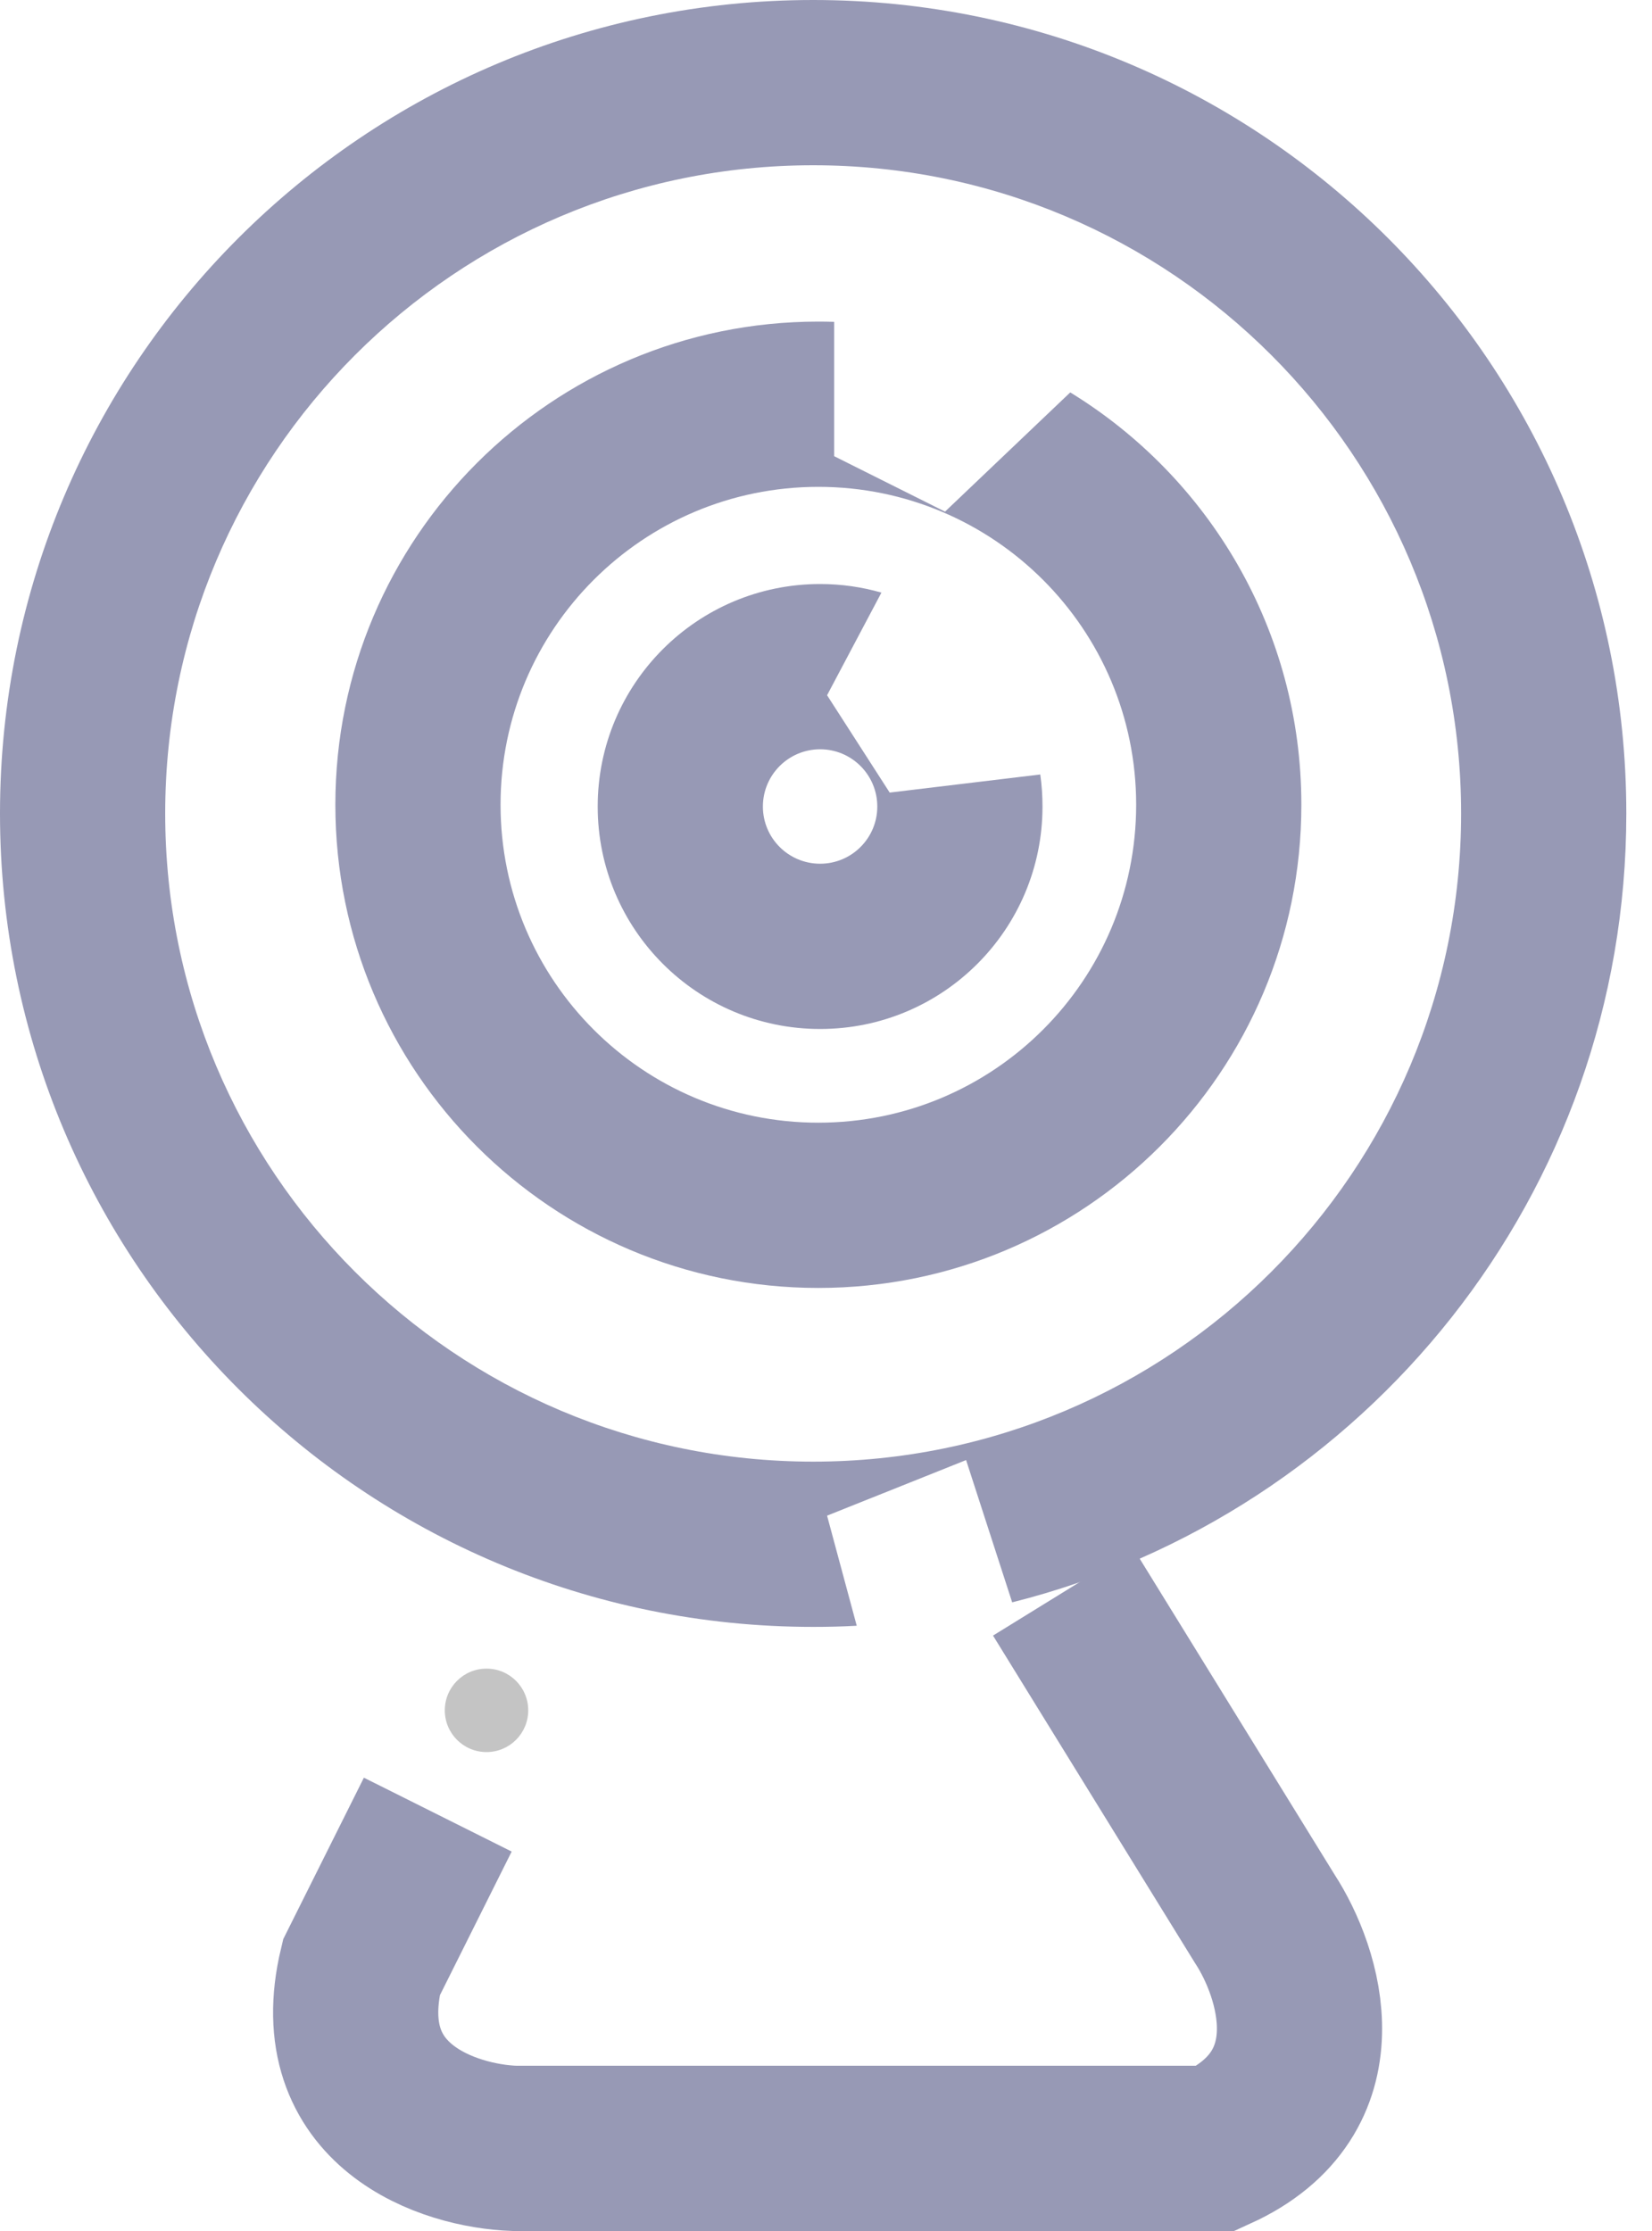 <svg width="20" height="27" viewBox="0 0 20 27" fill="none" xmlns="http://www.w3.org/2000/svg">
<path d="M12.873 19.269L15.313 23.223C15.734 23.868 16.205 25.327 14.724 26H6.226C5.44 25.972 3.971 25.495 4.375 23.812L5.3 21.961" stroke="#9799B5" stroke-width="2"/>
<circle cx="5.89" cy="20.699" r="0.505" fill="#C4C4C4"/>
<path fill-rule="evenodd" clip-rule="evenodd" d="M17.689 9.845C17.689 14.177 14.177 17.689 9.845 17.689C5.512 17.689 2 14.177 2 9.845C2 5.512 5.512 2 9.845 2C14.177 2 17.689 5.512 17.689 9.845ZM10.372 19.675C10.197 19.685 10.022 19.689 9.845 19.689C4.408 19.689 0 15.282 0 9.845C0 4.408 4.408 0 9.845 0C15.282 0 19.689 4.408 19.689 9.845C19.689 14.451 16.526 18.318 12.254 19.392L11.696 17.67L10.013 18.343L10.372 19.675Z" fill="#9799B5"/>
<path fill-rule="evenodd" clip-rule="evenodd" d="M10.099 3.895V5.521L11.441 6.192L12.957 4.749C14.636 5.777 15.755 7.627 15.755 9.739C15.755 12.969 13.137 15.587 9.907 15.587C6.678 15.587 4.06 12.969 4.06 9.739C4.06 6.51 6.678 3.892 9.907 3.892C9.972 3.892 10.036 3.893 10.099 3.895ZM13.755 9.739C13.755 11.865 12.033 13.587 9.907 13.587C7.782 13.587 6.06 11.865 6.06 9.739C6.06 7.614 7.782 5.892 9.907 5.892C12.033 5.892 13.755 7.614 13.755 9.739Z" fill="#9799B5"/>
<path fill-rule="evenodd" clip-rule="evenodd" d="M10.671 7.172L10.013 8.414L10.771 9.592L12.594 9.373C12.612 9.5 12.621 9.629 12.621 9.761C12.621 11.248 11.416 12.453 9.929 12.453C8.442 12.453 7.236 11.248 7.236 9.761C7.236 8.273 8.442 7.068 9.929 7.068C10.186 7.068 10.435 7.104 10.671 7.172ZM10.621 9.761C10.621 10.143 10.311 10.453 9.929 10.453C9.546 10.453 9.236 10.143 9.236 9.761C9.236 9.378 9.546 9.068 9.929 9.068C10.311 9.068 10.621 9.378 10.621 9.761Z" fill="#9799B5"/>
</svg>

